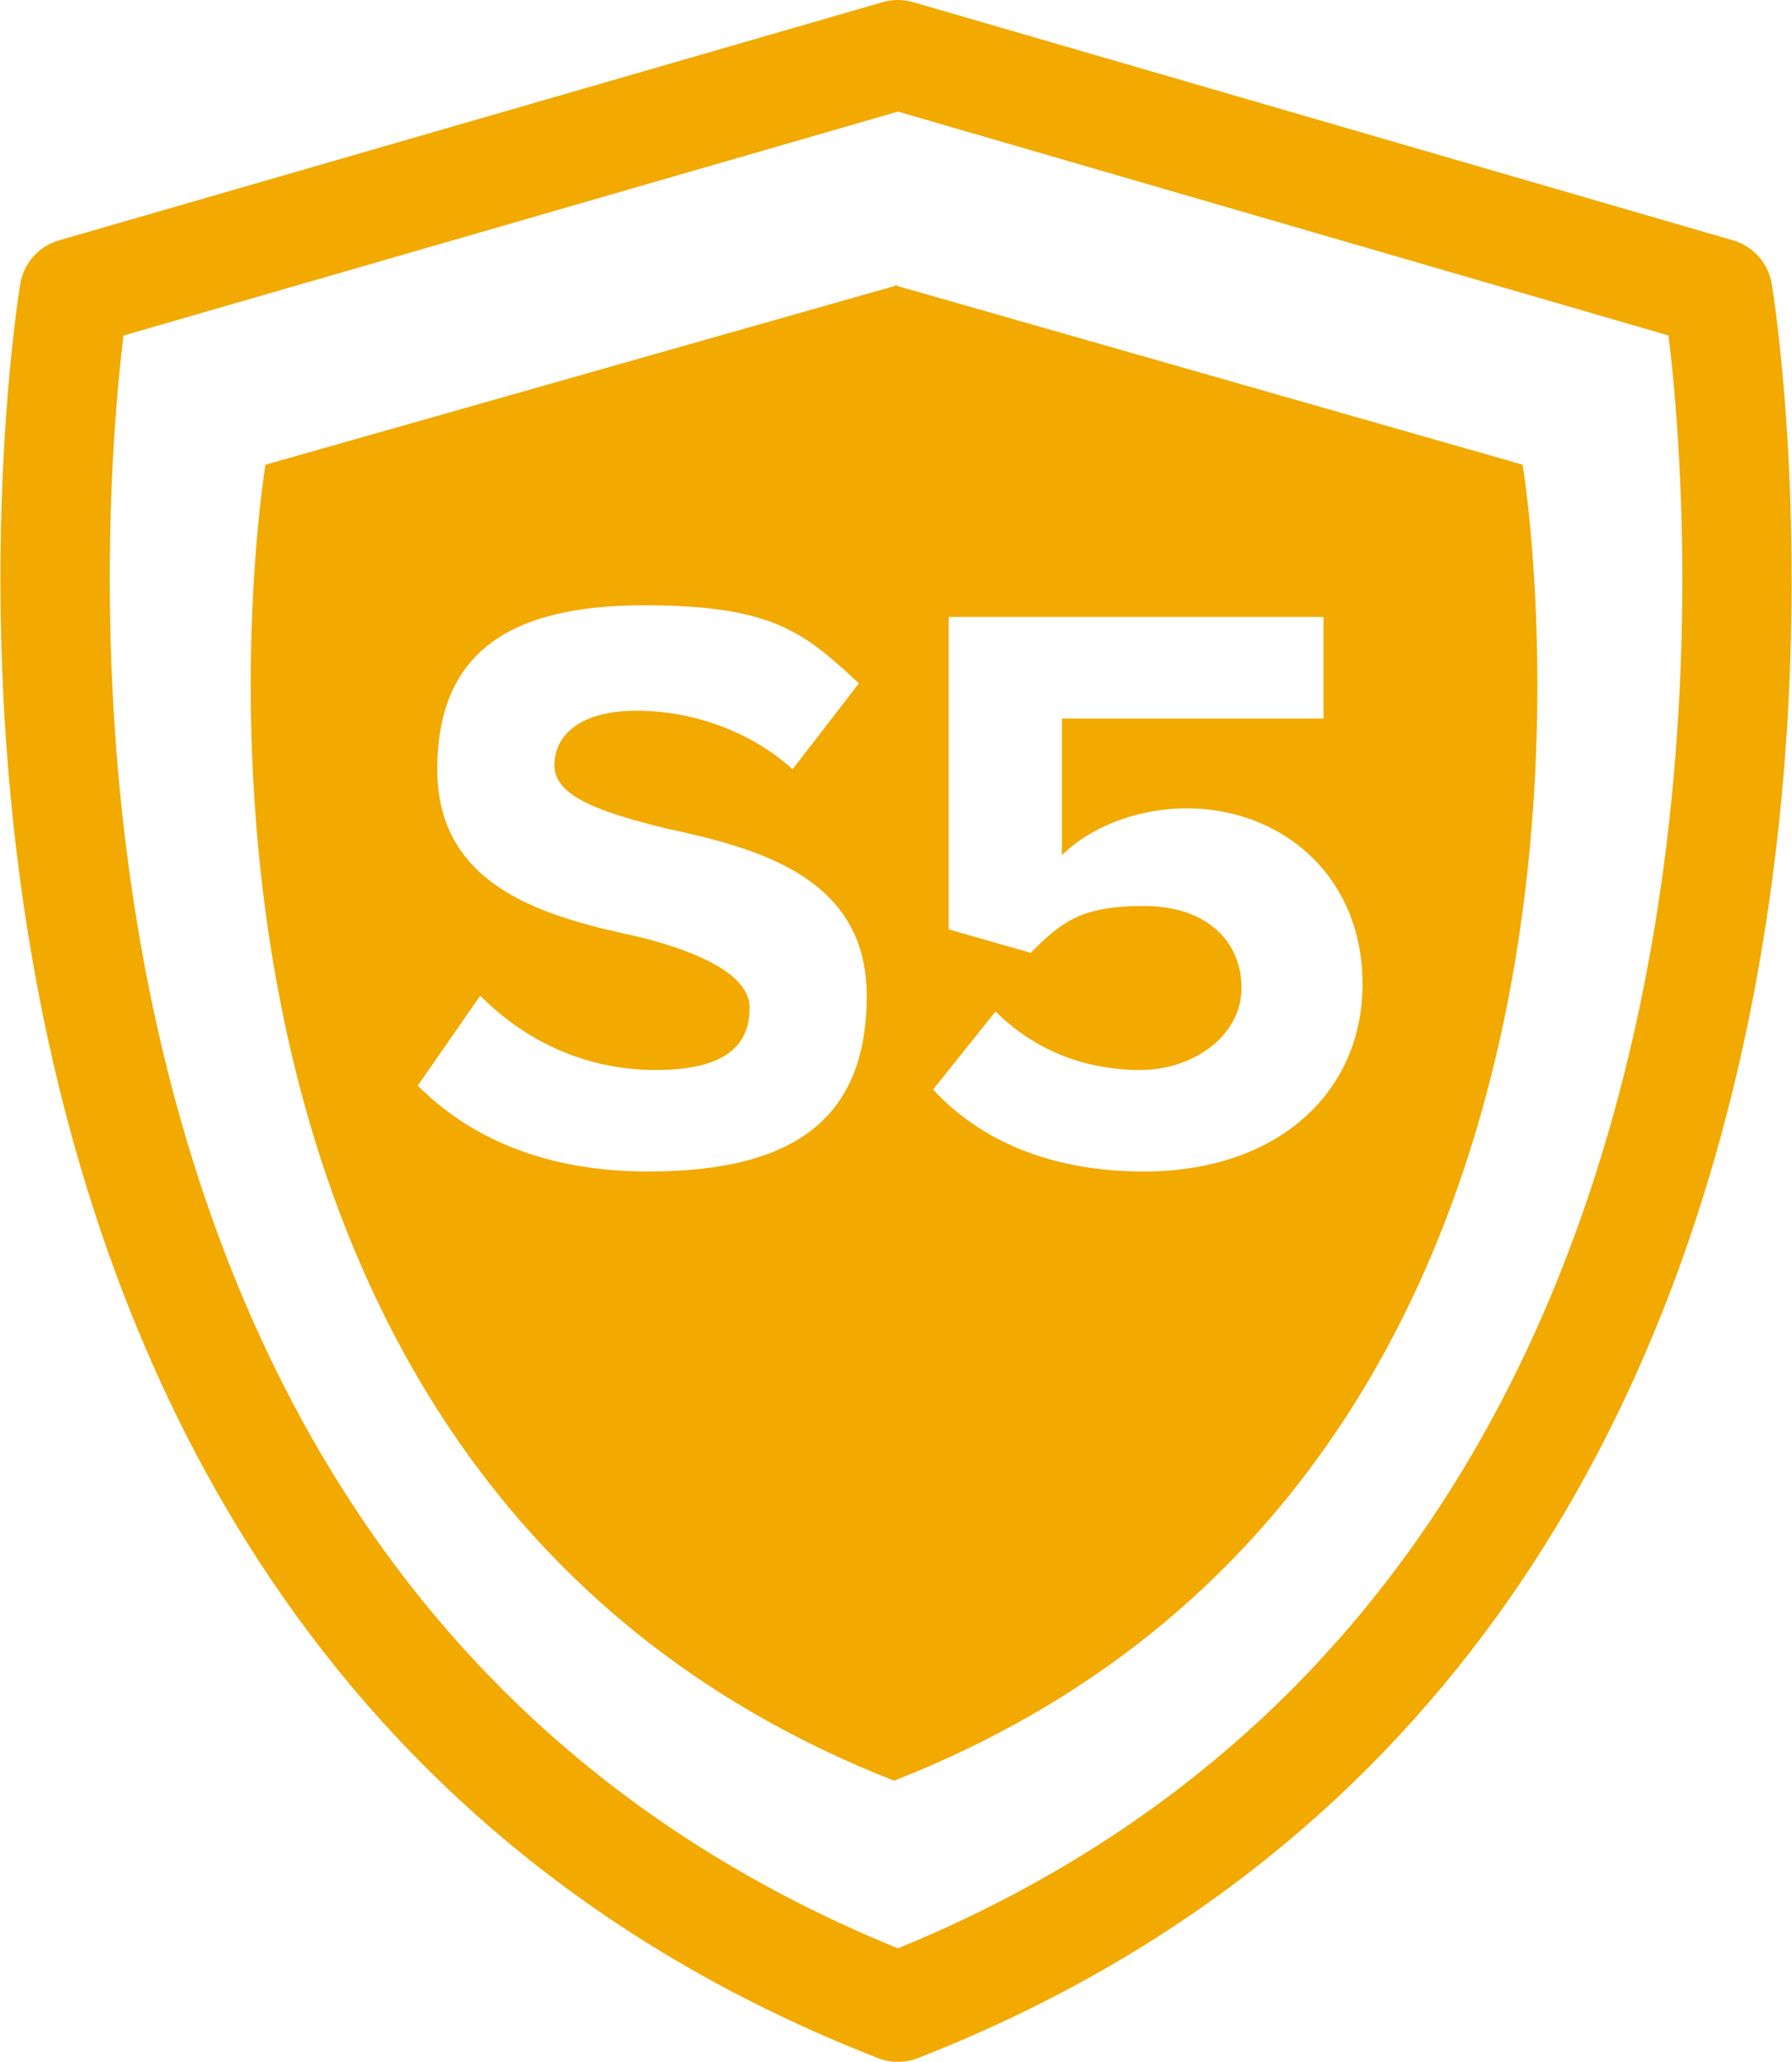 <?xml version="1.0" encoding="UTF-8"?>
<svg id="Layer_1" data-name="Layer 1" xmlns="http://www.w3.org/2000/svg" version="1.1" viewBox="0 0 45.9 52.8">
  <defs>
    <style>
      .cls-1 {
        fill: none;
        stroke: #f2a900;
        stroke-linecap: round;
        stroke-linejoin: round;
        stroke-width: 2.8px;
      }

      .cls-2 {
        fill: #f2a900;
        stroke-width: 0px;
      }
    </style>
  </defs>
  <path class="cls-1" d="M44,7.5L23,1.4,1.9,7.5S-3.7,41,23,51.4C49.6,41,44,7.5,44,7.5Z"/>
  <path class="cls-2" d="M23,7.3L6.8,11.9s-4.3,25.7,16.1,33.7c20.4-8,16.1-33.7,16.1-33.7l-16.1-4.6ZM16.6,30c-2.7,0-4.6-.9-5.9-2.2l1.6-2.3c1,1,2.5,1.9,4.5,1.9s2.4-.8,2.4-1.6-1.2-1.4-2.8-1.8c-2.3-.5-5.2-1.2-5.2-4.3s2-4.2,5.3-4.2,4.1.7,5.5,2l-1.7,2.2c-1.1-1-2.6-1.5-4-1.5s-2.1.6-2.1,1.4,1.2,1.2,2.8,1.6c2.3.5,5.2,1.2,5.2,4.3s-1.8,4.5-5.6,4.5ZM29.3,30c-2.4,0-4.2-.8-5.4-2.1l1.6-2c1,1,2.3,1.5,3.7,1.5s2.6-.9,2.6-2.1-.9-2.1-2.5-2.1-2.1.4-2.9,1.2l-2.1-.6v-8h9.6v2.6h-6.7v3.5c.7-.7,1.9-1.2,3.2-1.2,2.4,0,4.5,1.7,4.5,4.5s-2.2,4.8-5.6,4.8Z"/>
</svg>